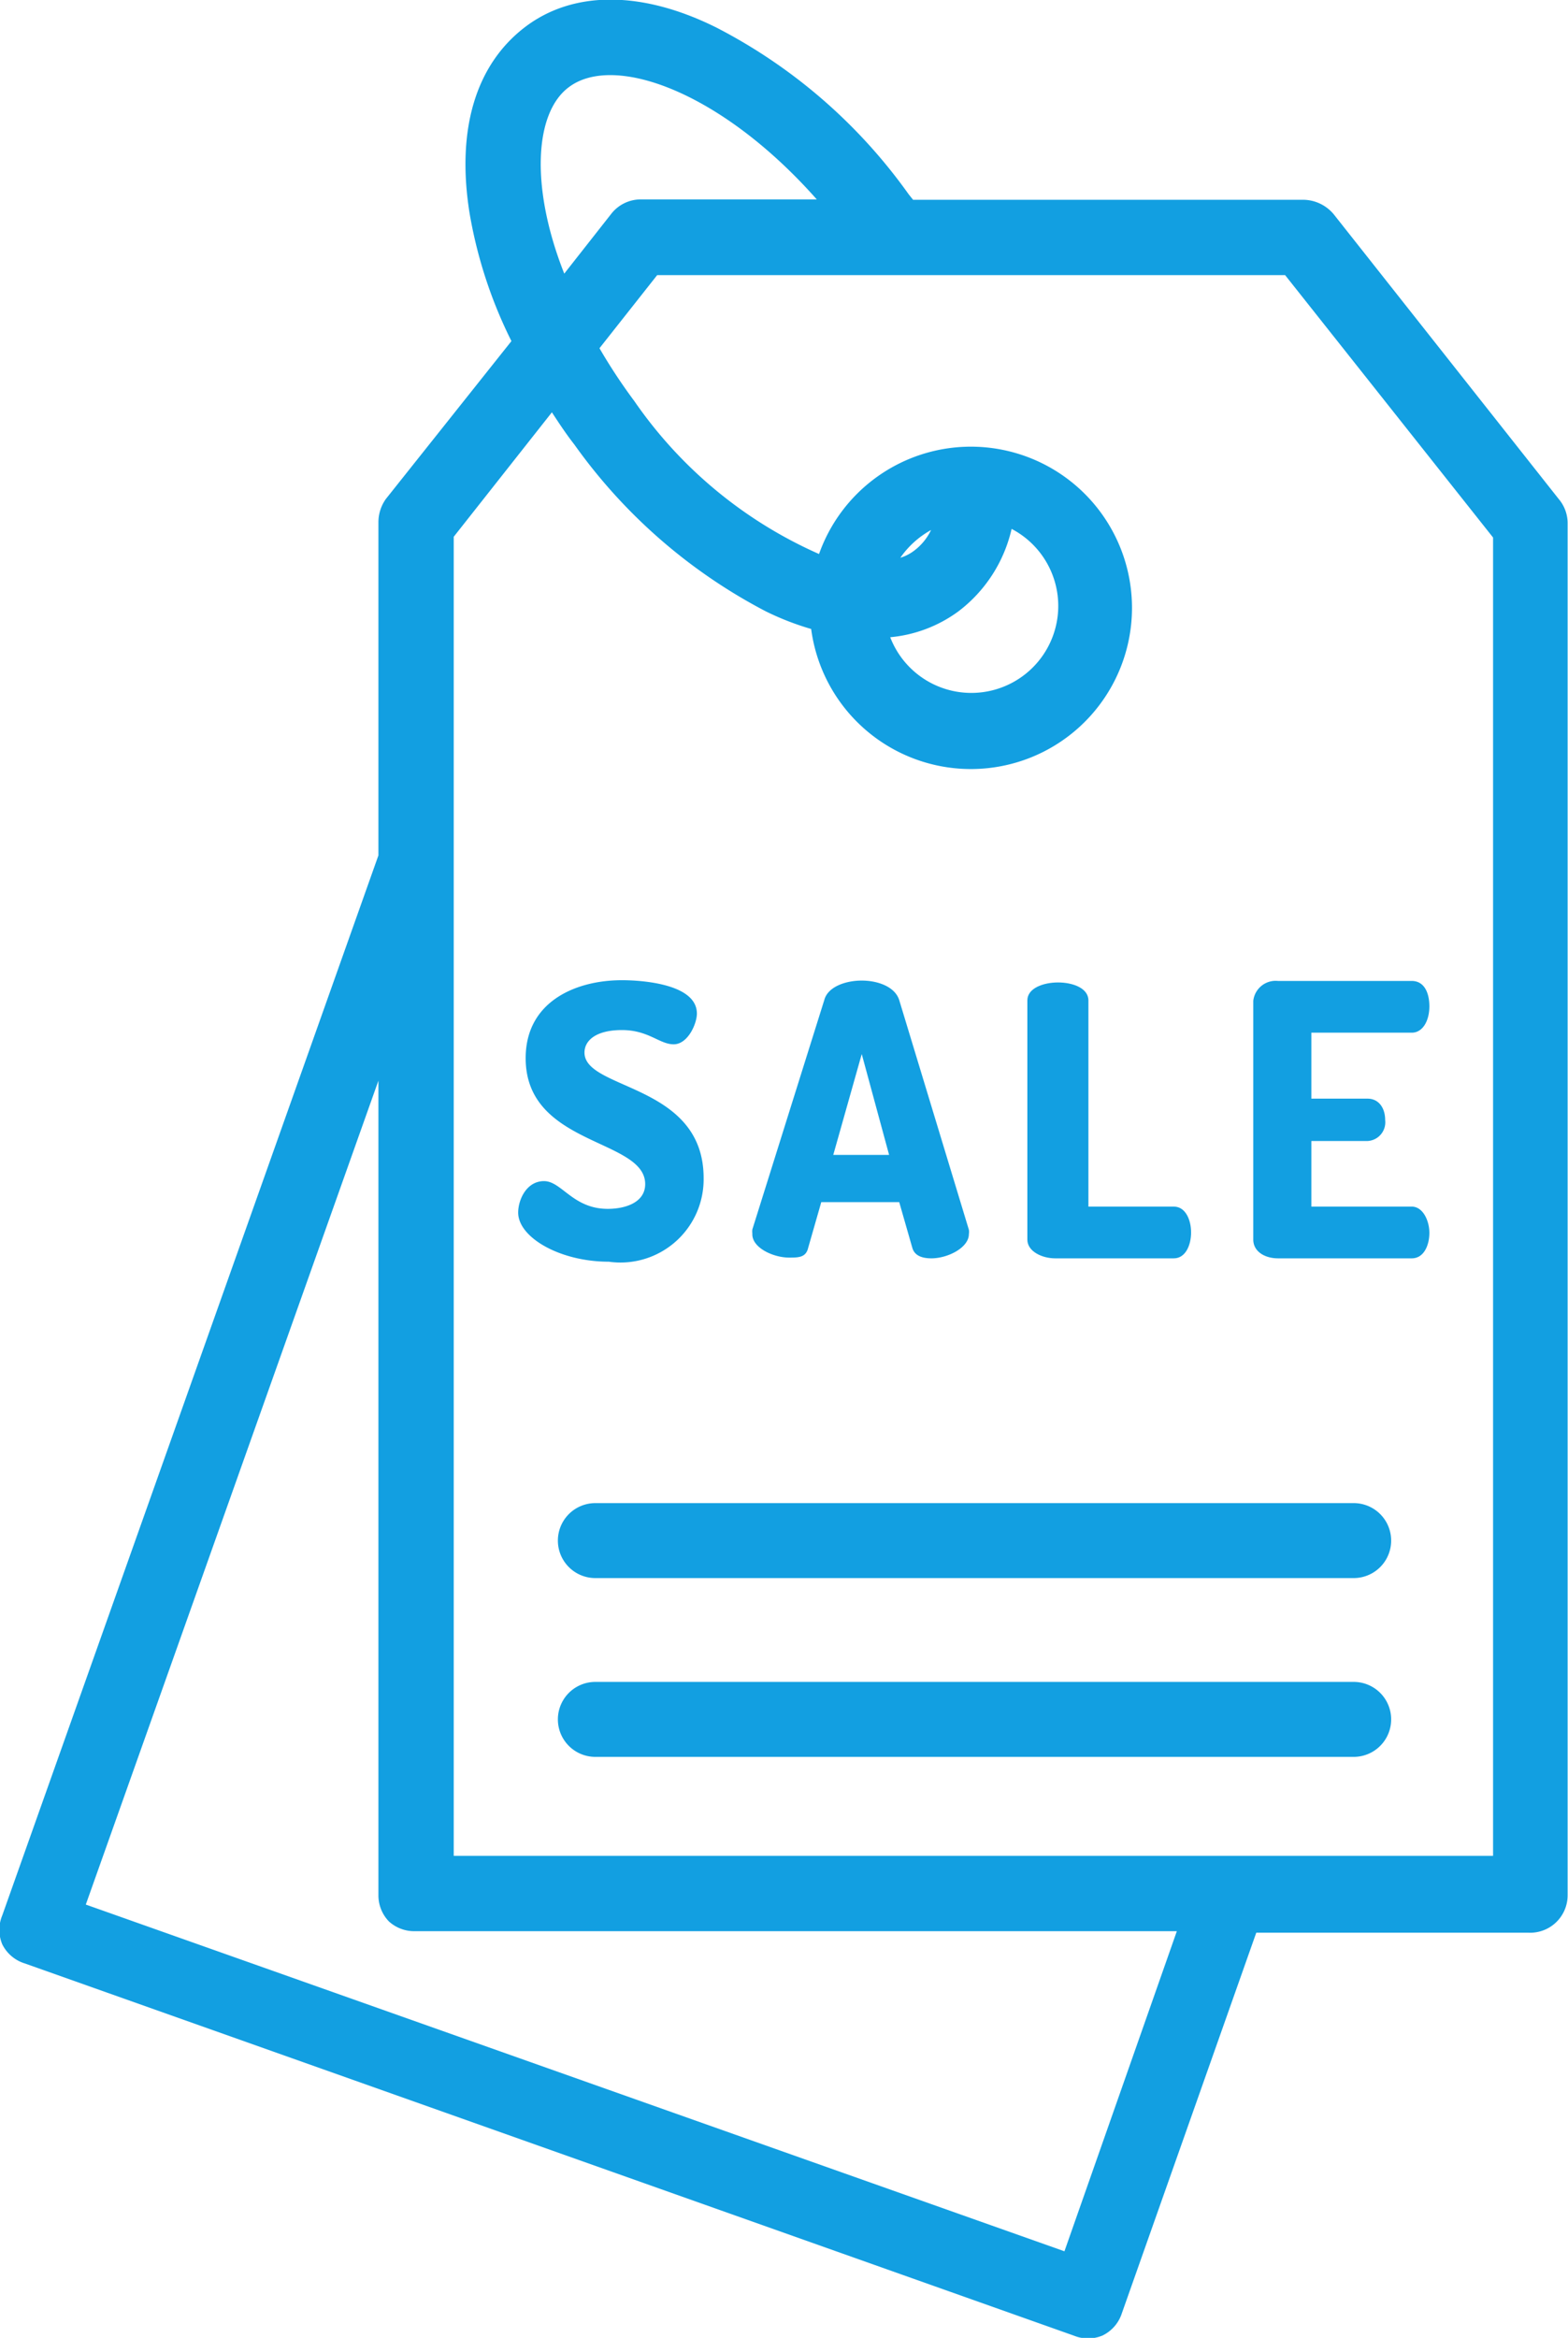 <svg xmlns="http://www.w3.org/2000/svg" viewBox="0 0 41.85 62.37"><defs><style>.cls-1{fill:#129fe1;}</style></defs><title>ticket</title><g id="Layer_2" data-name="Layer 2"><g id="Shapes_icons" data-name="Shapes&amp;icons"><g id="Icons-1"><path class="cls-1" d="M36.13,44.87H15.89a1,1,0,1,0,0,2H36.13a1,1,0,1,0,0-2Z"/><path class="cls-1" d="M36.13,40.1H15.89a1,1,0,1,0,0,2H36.13a1,1,0,1,0,0-2Z"/><path class="cls-1" d="M.66,52.38l28,9.93a1,1,0,0,0,.76,0,1,1,0,0,0,.52-.59l3.59-10.16h7.25a1,1,0,0,0,1.06-1V13.94a1,1,0,0,0-.24-.63l-6-7.59a1.07,1.07,0,0,0-.8-.39H24.37s-.08-.1-.12-.15A14.38,14.38,0,0,0,19.13.74c-2-1-3.85-1-5.14,0s-1.81,2.71-1.46,4.93a12.21,12.21,0,0,0,1.12,3.43L10.3,13.31a1.07,1.07,0,0,0-.2.63v8.88L.06,51.1a1,1,0,0,0,0,.77A1,1,0,0,0,.66,52.38ZM15.19,2.32c1.21-.9,4.07.13,6.61,3H17.09a1,1,0,0,0-.78.39L15.06,7.3C14.15,5,14.26,3,15.19,2.32Zm-3.08,12L14.73,11c.19.29.38.58.6.86a14.49,14.49,0,0,0,5.11,4.45,7.39,7.39,0,0,0,1.21.47,4.3,4.3,0,1,0,.21-2,11.75,11.75,0,0,1-4.93-4.08A14.82,14.82,0,0,1,16,9.29l1.54-1.95H34.3l5.55,7V49.51H12.11ZM27,14.11A2.32,2.32,0,1,1,23.76,17a3.63,3.63,0,0,0,1.82-.69A3.83,3.83,0,0,0,27,14.11Zm-2.6.58a1.18,1.18,0,0,1-.37.19,2.42,2.42,0,0,1,.82-.74,1.5,1.5,0,0,1-.45.55ZM10.1,28.83V50.57a1,1,0,0,0,.28.69,1,1,0,0,0,.7.26H31.41l-3,8.54L2.29,50.81Z"/><path class="cls-1" d="M18.78,31.43c0-2.53-3.18-2.34-3.18-3.35,0-.31.29-.6,1-.6s1,.38,1.38.38.62-.55.62-.82c0-.79-1.46-.89-2-.89-1.25,0-2.57.58-2.57,2.08,0,2.35,3.19,2.14,3.19,3.36,0,.48-.51.66-1,.66-.93,0-1.23-.74-1.7-.74s-.69.5-.69.84c0,.66,1.11,1.31,2.42,1.31A2.22,2.22,0,0,0,18.78,31.43Z"/><path class="cls-1" d="M21.06,33.55c.25,0,.45,0,.51-.26l.35-1.22H24l.35,1.22c.06.21.26.28.51.28.43,0,1-.28,1-.65a.36.36,0,0,0,0-.11L24,26.68c-.11-.35-.56-.52-1-.52s-.91.17-1,.52L20.08,32.8a.52.52,0,0,0,0,.11C20.06,33.28,20.63,33.55,21.06,33.55ZM23,28.12l.73,2.69H22.24Z"/><path class="cls-1" d="M28.16,33.57h3.17c.31,0,.46-.35.46-.69s-.15-.69-.46-.69H29.05v-5.5c0-.33-.42-.48-.81-.48s-.82.15-.82.48v6.38C27.42,33.39,27.82,33.57,28.16,33.57Z"/><path class="cls-1" d="M37.68,27.55c.3,0,.47-.33.47-.7s-.14-.68-.47-.68H34.11a.6.6,0,0,0-.66.53v6.37c0,.32.31.5.66.5h3.57c.33,0,.47-.36.47-.68s-.17-.7-.47-.7H35V30.44H36.5a.5.5,0,0,0,.47-.56c0-.32-.17-.57-.47-.57H35V27.55Z"/></g></g></g></svg>